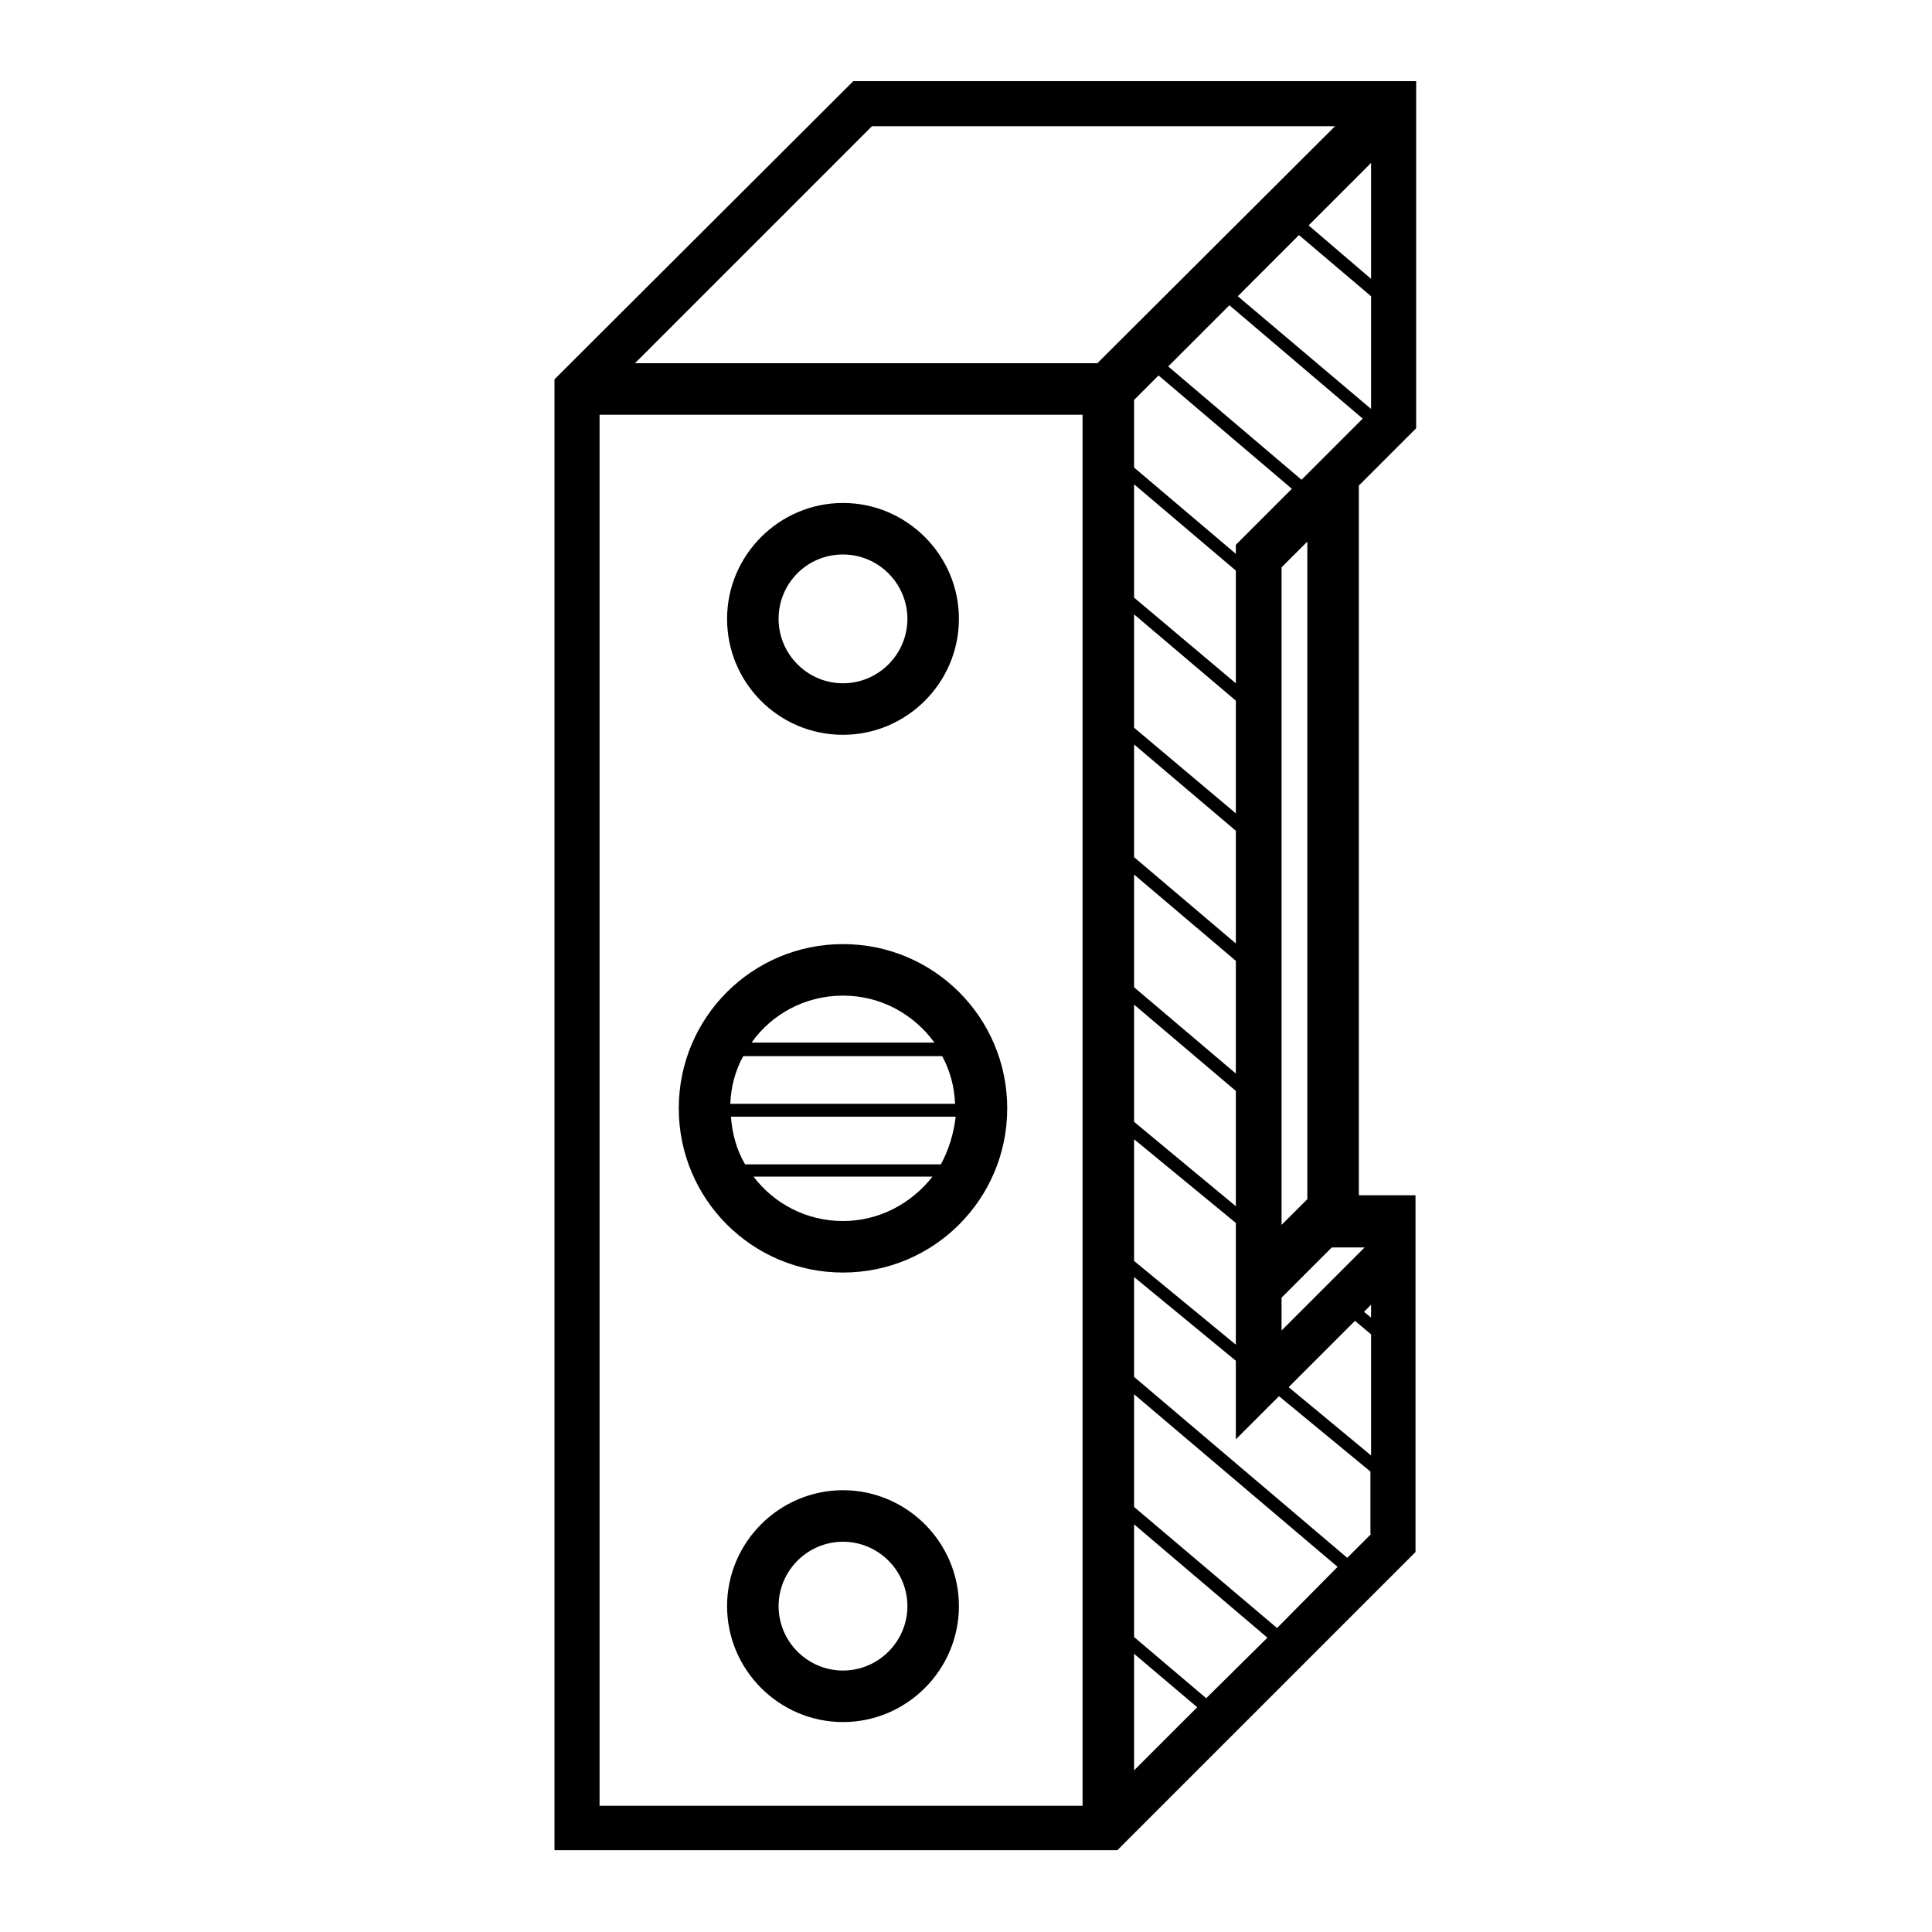 <?xml version="1.0" encoding="utf-8"?>
<!-- Generator: Adobe Illustrator 18.0.0, SVG Export Plug-In . SVG Version: 6.00 Build 0)  -->
<!DOCTYPE svg PUBLIC "-//W3C//DTD SVG 1.1//EN" "http://www.w3.org/Graphics/SVG/1.1/DTD/svg11.dtd">
<svg version="1.1" xmlns="http://www.w3.org/2000/svg" xmlns:xlink="http://www.w3.org/1999/xlink" x="0px" y="0px"
	 viewBox="0 0 300 300" enable-background="new 0 0 300 300" xml:space="preserve">
<g id="Layer_1" display="none">
</g>
<g id="Layer_2">
	<g>
		<path d="M130.9,114.1c9.9,0,18-8.1,18-18s-8.1-18-18-18s-18,8.1-18,18S120.9,114.1,130.9,114.1z M130.9,86.1c5.5,0,10,4.5,10,10
			c0,5.5-4.5,10-10,10c-5.5,0-10-4.5-10-10C120.9,90.6,125.3,86.1,130.9,86.1z"/>
		<path d="M130.9,231.4c-9.9,0-18,8.1-18,18s8.1,18,18,18s18-8.1,18-18S140.8,231.4,130.9,231.4z M130.9,259.4c-5.5,0-10-4.5-10-10
			s4.5-10,10-10c5.5,0,10,4.5,10,10S136.4,259.4,130.9,259.4z"/>
		<path d="M130.9,197.6c14.1,0,25.5-11.4,25.5-25.5s-11.4-25.5-25.5-25.5c-14.1,0-25.5,11.4-25.5,25.5S116.8,197.6,130.9,197.6z
			 M130.9,189.6c-5.7,0-10.7-2.7-13.9-6.9h27.8C141.5,186.9,136.5,189.6,130.9,189.6z M146.1,180.8h-30.4c-1.3-2.2-2-4.7-2.2-7.4
			h34.9C148.1,176,147.3,178.6,146.1,180.8z M130.9,154.6c5.9,0,11,2.9,14.2,7.3h-28.4C119.8,157.5,125,154.6,130.9,154.6z
			 M115.4,164h30.9c1.2,2.2,1.9,4.7,2,7.4h-34.9C113.5,168.7,114.2,166.2,115.4,164z"/>
		<path d="M219.9,66.5V12.6h-87.4L86.1,58.9v228.4h87.4l46.3-46.3v-47.4v-8H211V75.4L219.9,66.5z M212.9,63.5l-20.7-17.5l9.5-9.5
			l11.2,9.5V63.5z M212.9,43.3l-9.7-8.3l9.7-9.7V43.3z M168.1,280.4h-75v-216h75V280.4z M170.4,56.4H98.6l36.8-36.8h71.9L170.4,56.4
			z M191.9,84.6V86l-15.8-13.4V62.1l3.8-3.8l20.7,17.6L191.9,84.6z M203,84.1v101.6v0.5l-4,4V88.1L203,84.1z M176.1,174.2v-18.2
			l15.8,13.4v17.9L176.1,174.2z M191.9,189.9v18.9l-15.8-13v-18.9L191.9,189.9z M176.1,153.3v-17.5l15.8,13.4v17.5L176.1,153.3z
			 M176.1,133.1v-17.5l15.8,13.4v17.5L176.1,133.1z M176.1,113V95.4l15.8,13.4v17.5L176.1,113z M176.1,92.8V75.2l15.8,13.4v17.5
			L176.1,92.8z M176.1,274.9v-18.1l9.8,8.3L176.1,274.9z M187.3,263.7l-11.2-9.5v-17.5l20.7,17.6L187.3,263.7z M198.3,252.8
			L176.1,234v-17.5l31.6,26.8L198.3,252.8z M212.9,238.2l-3.7,3.7l-33.1-28.1v-15.5l15.8,13v12.2l6.7-6.7l14.2,11.7V238.2z
			 M212.9,226l-12.8-10.6l10.3-10.3l2.5,2.1V226z M212.9,204.6l-1.1-0.9l1.1-1.1V204.6z M211.9,193.7l-12.9,12.9v-5.1l7.8-7.8h4.2
			H211.9z M202.1,74.5l-20.7-17.6l9.5-9.5L211.6,65L202.1,74.5z"/>
	</g>
</g>
</svg>
